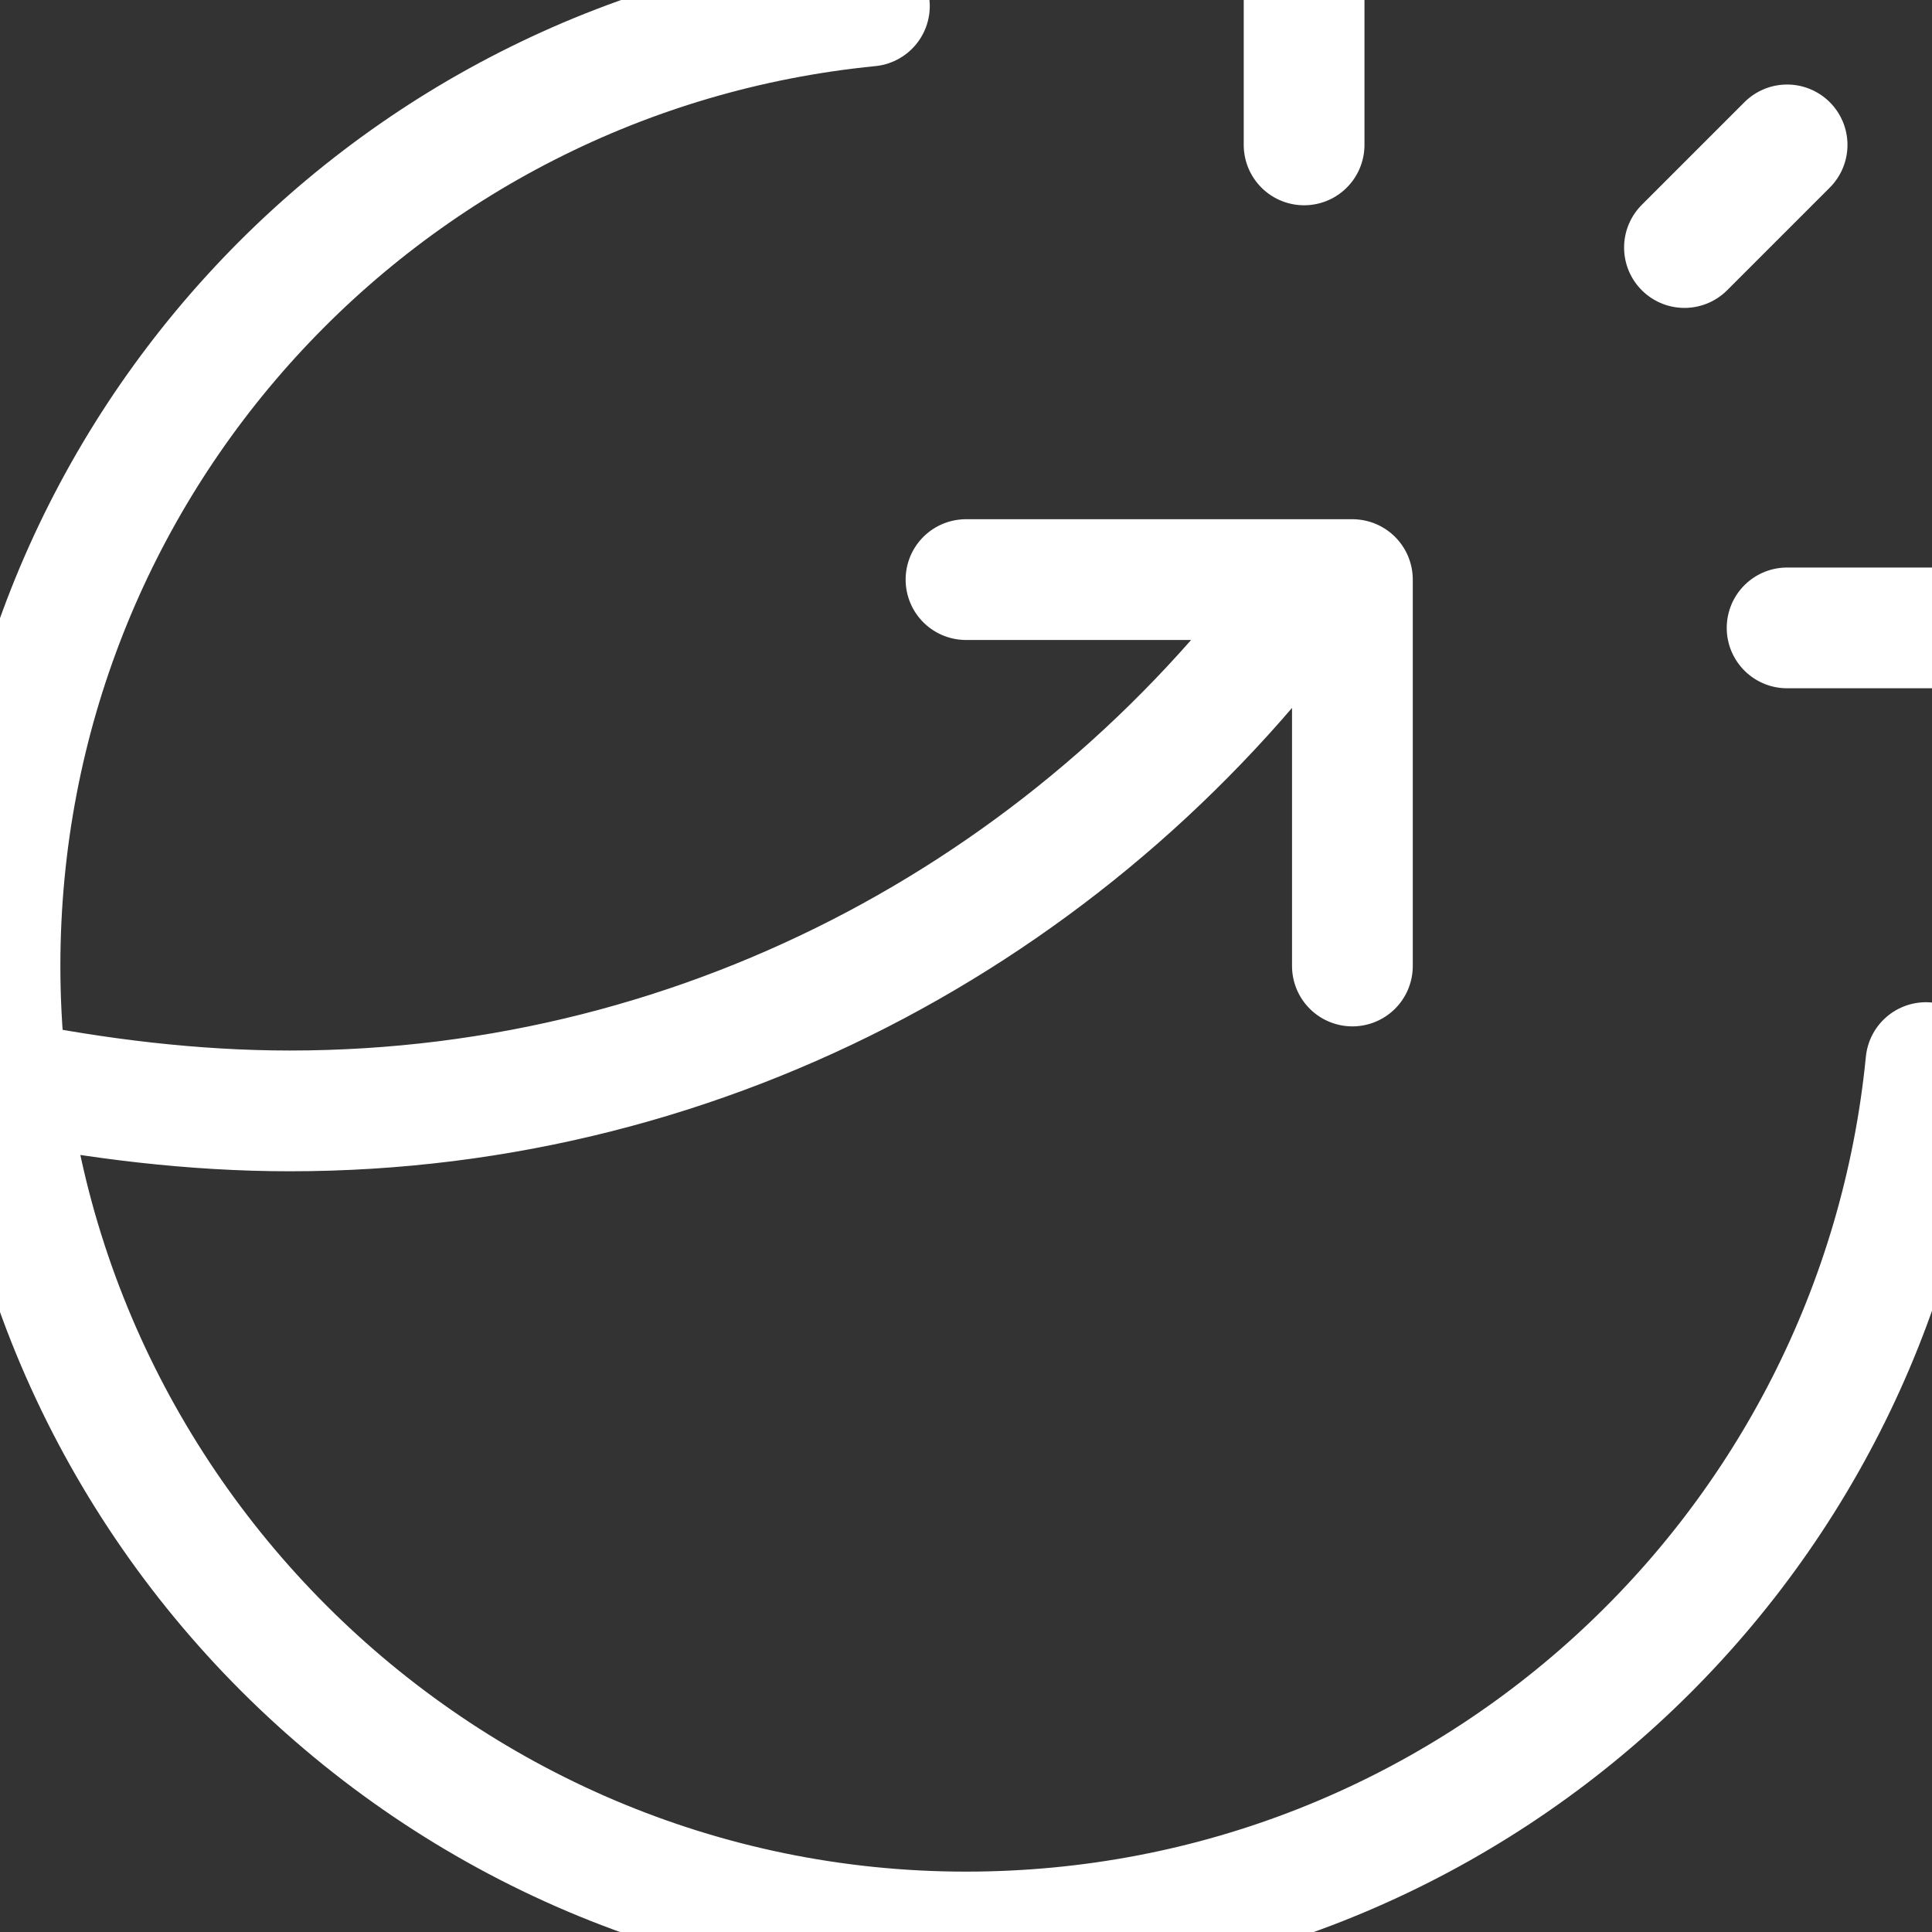 <svg width="32" height="32" viewBox="0 0 32 32" fill="none" xmlns="http://www.w3.org/2000/svg">
<rect x="0" y="0" width="32" height="32" fill="#333333" stroke="none"/>
<path d="M21.6 2.4V0M27.9 4.1L29.6 2.4M29.6 10.4H32M31.9 17.6C31.1 25.7 24.3 32 16 32C7.2 32 0 24.8 0 16C0 7.7 6.3 0.9 14.4 0.1M16 9.6H22.4V16M21.8 9.6C18 14.9 11.8 18.4 4.8 18.4C3.2 18.4 1.6 18.2 0.1 17.9" stroke="white" stroke-width="2" stroke-linecap="round" stroke-linejoin="round"/>
</svg>
